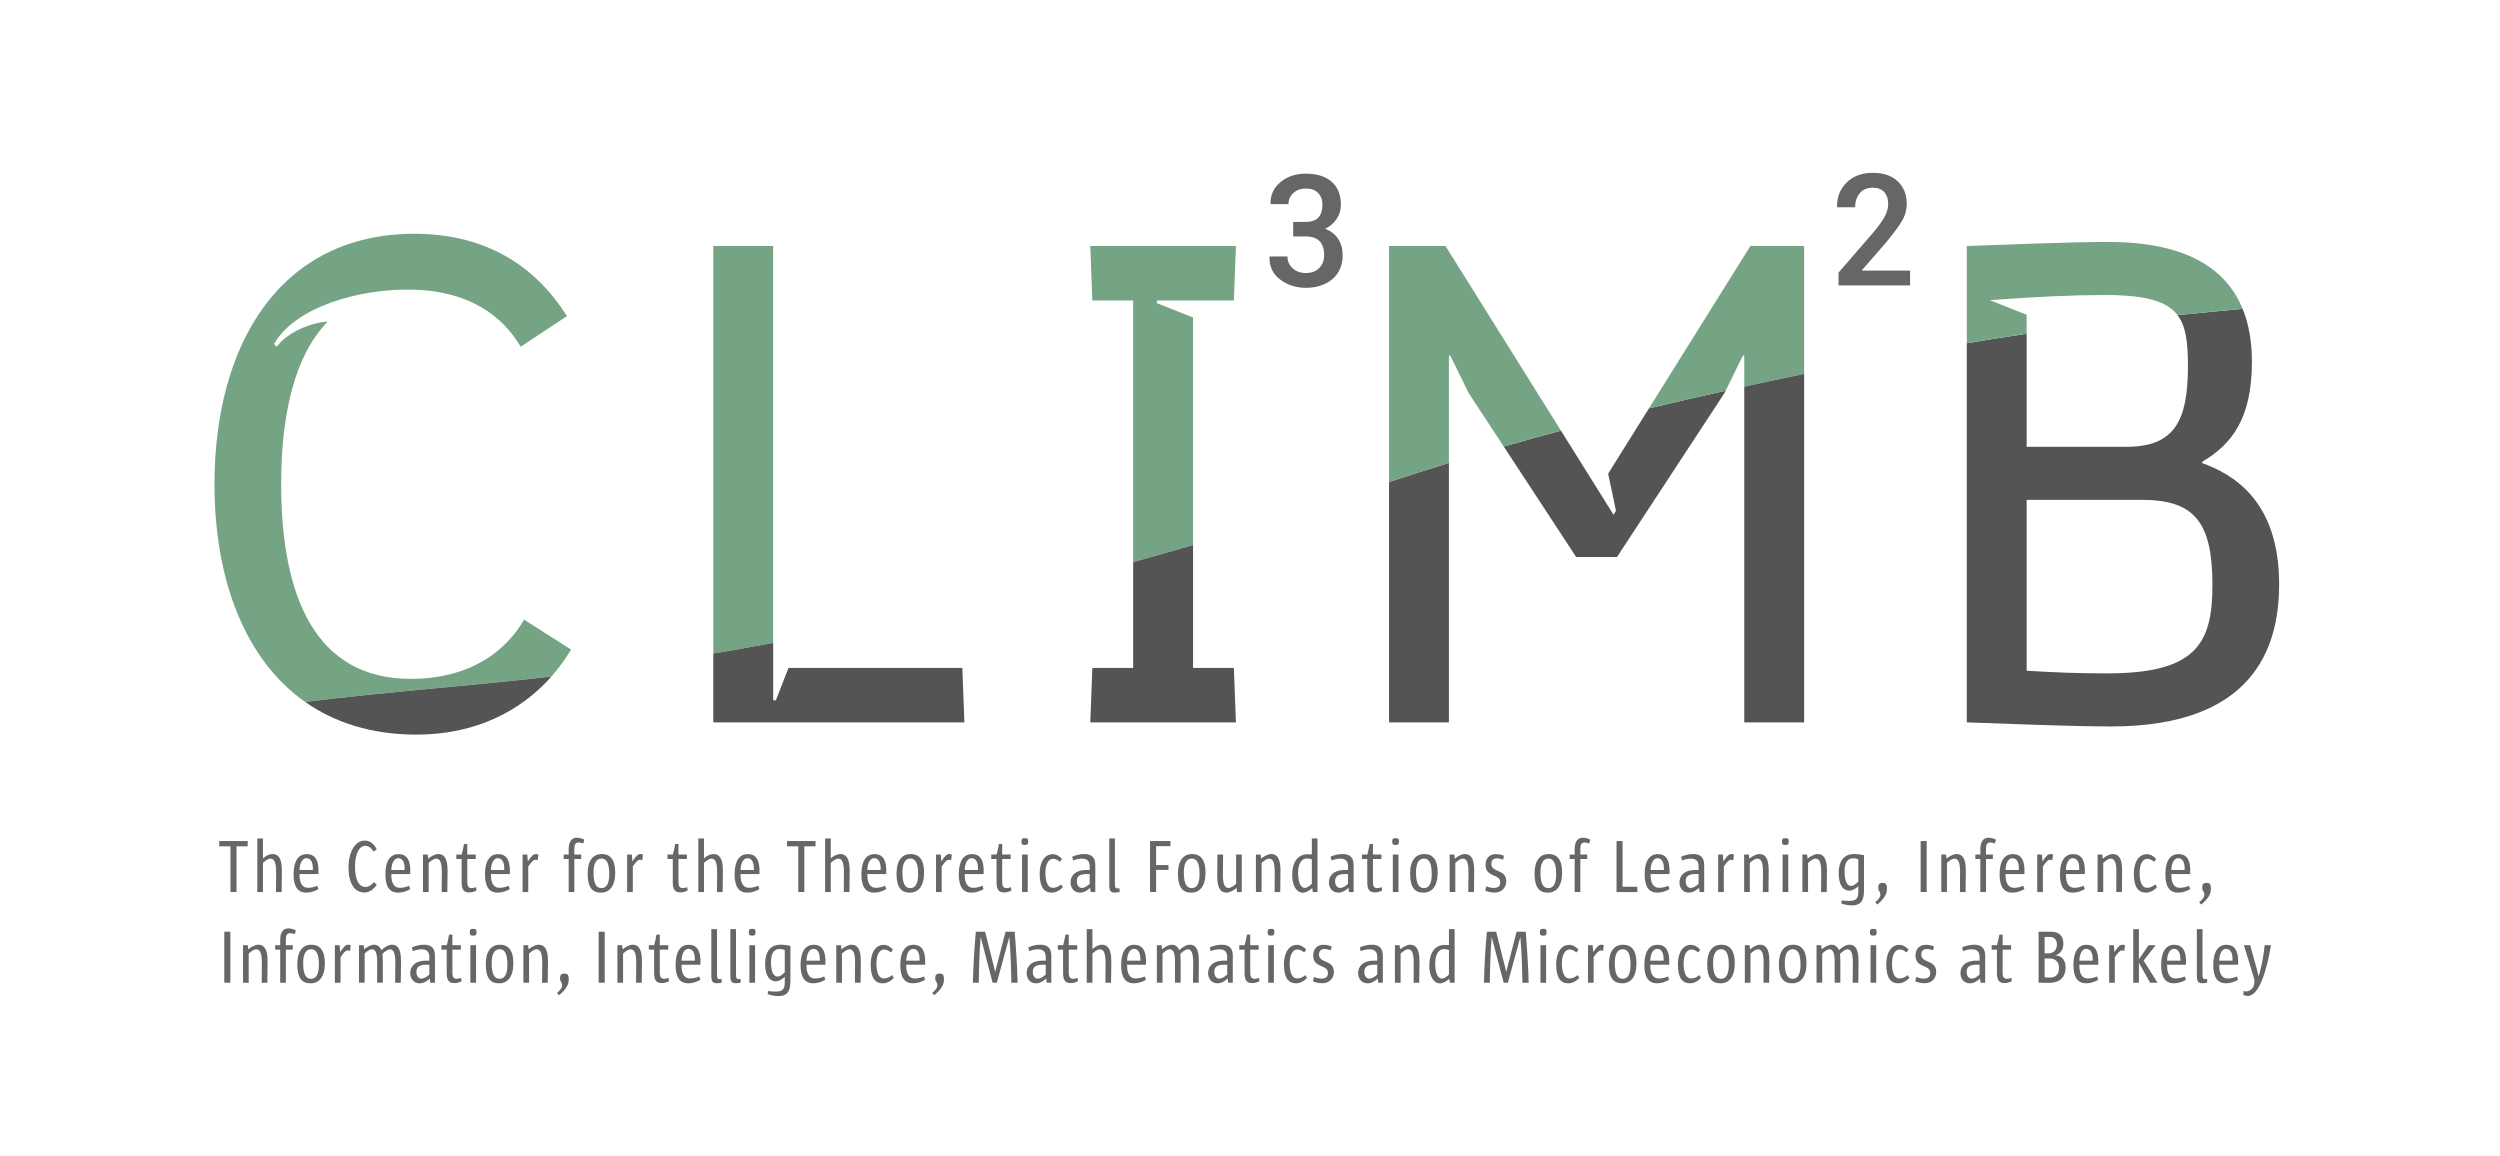 <?xml version="1.0" encoding="utf-8"?>
<!-- Generator: Adobe Illustrator 23.0.4, SVG Export Plug-In . SVG Version: 6.00 Build 0)  -->
<svg version="1.1" id="Layer_1" xmlns="http://www.w3.org/2000/svg" xmlns:xlink="http://www.w3.org/1999/xlink" x="0px" y="0px"
	 viewBox="0 0 1278.843 591.313" enable-background="new 0 0 1278.843 591.313" xml:space="preserve">
<g>
	<path fill="#666666" d="M667.833,113.51c3.066,0,5.275-0.766,6.627-2.301c1.351-1.532,2.027-3.677,2.027-6.432
		c0-2.469-0.727-4.476-2.184-6.022c-1.455-1.545-3.56-2.32-6.315-2.32c-2.547,0-4.664,0.76-6.354,2.28
		c-1.689,1.521-2.534,3.424-2.534,5.711h-9.083l-0.078-0.234c-0.156-4.34,1.501-7.985,4.97-10.935
		c3.469-2.948,7.829-4.423,13.078-4.423c5.535,0,9.908,1.357,13.117,4.073s4.814,6.672,4.814,11.869
		c0,2.599-0.709,4.984-2.125,7.153c-1.417,2.17-3.385,3.866-5.905,5.087c2.884,1.144,5.091,2.865,6.626,5.165
		c1.532,2.3,2.299,5.074,2.299,8.322c0,5.223-1.753,9.317-5.261,12.28c-3.509,2.961-8.031,4.443-13.566,4.443
		c-4.989,0-9.369-1.409-13.136-4.228c-3.768-2.82-5.588-6.672-5.457-11.558l0.078-0.234h9.122c0,2.391,0.877,4.398,2.631,6.022
		c1.754,1.625,4.008,2.436,6.763,2.436c2.859,0,5.133-0.85,6.822-2.552s2.534-3.891,2.534-6.569c0-3.222-0.787-5.626-2.359-7.211
		c-1.572-1.586-3.956-2.378-7.153-2.378h-6.315v-7.445h6.317V113.51z"/>
	<path fill="#666666" d="M977.072,145.981H940.47v-6.51l17.735-20.504c2.886-3.403,4.886-6.211,6.004-8.42
		c1.117-2.208,1.676-4.327,1.676-6.353c0-2.418-0.676-4.385-2.027-5.906c-1.352-1.521-3.288-2.28-5.808-2.28
		c-2.938,0-5.186,0.949-6.744,2.845c-1.56,1.897-2.339,4.289-2.339,7.173h-9.162l-0.077-0.234c-0.13-4.859,1.475-8.972,4.814-12.338
		s7.841-5.048,13.508-5.048c5.431,0,9.673,1.455,12.727,4.366c3.053,2.91,4.579,6.731,4.579,11.462c0,3.196-0.85,6.198-2.552,9.003
		c-1.702,2.807-4.503,6.562-8.401,11.265l-11.968,13.722l0.078,0.195h24.557v7.562H977.072z"/>
	<g>
		<path fill="#666666" d="M126.716,430.221v2.705h-5.72v23.384h-3.092v-23.384h-5.759v-2.705H126.716z"/>
		<path fill="#666666" d="M134.524,428.907v10.204c1.546-1.431,3.324-2.242,4.831-2.242c3.015,0,4.832,2.165,4.832,8.426
			c0,2.357-0.116,7.034-0.116,11.016h-2.899c0-3.633,0.078-7.846,0.078-10.204c0-5.062-1.005-6.88-2.899-6.88
			c-1.314,0-2.899,1.276-3.826,2.203v14.881h-2.899v-27.403L134.524,428.907L134.524,428.907z"/>
		<path fill="#666666" d="M153.23,447.111v0.541c0,4.522,1.739,6.494,4.329,6.494c1.778,0,3.517-0.503,4.754-1.044l0.541,1.739
			c-1.778,1.005-3.981,1.778-6.106,1.778c-4.251,0-6.571-2.822-6.571-9.354c0-6.687,2.396-10.358,6.725-10.358
			c4.02,0,6.377,2.667,5.991,10.203L153.23,447.111L153.23,447.111z M160.033,444.135c0-2.938-1.005-5.141-3.324-5.141
			c-2.087,0-3.401,2.628-3.479,6.029h6.802v-0.888H160.033z"/>
		<path fill="#666666" d="M192.73,452.522c-1.469,2.28-3.556,4.02-6.339,4.02c-4.947,0-8.117-4.521-8.117-12.831
			c0-7.77,3.324-13.722,8.349-13.722c2.706,0,4.754,1.739,6.068,4.406l-1.585,1.275c-1.275-2.087-2.628-3.015-4.213-3.015
			c-3.556,0-5.295,4.986-5.295,10.629c0,6.957,2.125,10.436,5.372,10.436c1.739,0,3.247-1.159,4.291-2.512L192.73,452.522z"/>
		<path fill="#666666" d="M200.189,447.111v0.541c0,4.522,1.739,6.494,4.329,6.494c1.778,0,3.517-0.503,4.754-1.044l0.541,1.739
			c-1.778,1.005-3.981,1.778-6.106,1.778c-4.251,0-6.571-2.822-6.571-9.354c0-6.687,2.396-10.358,6.725-10.358
			c4.02,0,6.377,2.667,5.991,10.203L200.189,447.111L200.189,447.111z M206.992,444.135c0-2.938-1.005-5.141-3.324-5.141
			c-2.087,0-3.401,2.628-3.479,6.029h6.802L206.992,444.135L206.992,444.135z"/>
		<path fill="#666666" d="M218.78,437.139l0.271,2.087c1.43-1.197,3.556-2.357,5.063-2.357c2.976,0,4.832,2.01,4.832,8.426
			c0,2.629-0.116,7.189-0.116,11.016h-2.899c0-3.479,0.078-7.575,0.078-10.242c0-5.063-0.966-6.842-2.899-6.842
			c-1.275,0-2.821,1.237-3.826,2.203v14.881h-2.899V437.14L218.78,437.139L218.78,437.139z"/>
		<path fill="#666666" d="M239.033,431.69v5.449h4.329v2.28h-4.329v11.557c0,2.165,0.464,3.324,2.203,3.324
			c0.773,0,1.623-0.193,2.28-0.464l0.232,1.662c-0.889,0.618-2.512,1.005-3.672,1.005c-2.783,0-3.942-1.314-3.942-5.295v-11.789
			h-2.706v-2.28h2.744c0.464-1.7,0.889-3.749,1.198-5.449H239.033z"/>
		<path fill="#666666" d="M251.13,447.111v0.541c0,4.522,1.739,6.494,4.329,6.494c1.778,0,3.517-0.503,4.754-1.044l0.542,1.739
			c-1.778,1.005-3.981,1.778-6.107,1.778c-4.251,0-6.571-2.822-6.571-9.354c0-6.687,2.396-10.358,6.725-10.358
			c4.02,0,6.377,2.667,5.991,10.203L251.13,447.111L251.13,447.111z M257.934,444.135c0-2.938-1.005-5.141-3.324-5.141
			c-2.087,0-3.401,2.628-3.479,6.029h6.802L257.934,444.135L257.934,444.135z"/>
		<path fill="#666666" d="M269.72,437.139l0.31,3.518c1.778-2.744,2.821-3.788,4.097-3.788c0.425,0,0.851,0.116,1.275,0.271
			l-0.348,2.899c-0.464-0.155-0.966-0.232-1.314-0.232c-0.966,0-2.203,1.469-3.517,3.44v13.063h-2.899v-19.171L269.72,437.139
			L269.72,437.139z"/>
		<path fill="#666666" d="M297.316,437.139v2.28h-3.517v16.891H290.9v-16.891h-2.551v-2.28h2.551v-2.744
			c0-3.362,1.16-5.875,4.251-5.875c1.546,0,3.015,0.619,3.749,1.005l-0.58,1.972c-0.58-0.232-1.584-0.541-2.242-0.541
			c-1.624,0-2.28,0.966-2.28,3.053v3.131L297.316,437.139L297.316,437.139z"/>
		<path fill="#666666" d="M314.707,446.261c0,7.111-2.938,10.358-7.344,10.358c-4.136,0-6.764-2.396-6.764-9.663
			c0-7.073,3.015-10.088,7.228-10.088C311.962,436.869,314.707,439.536,314.707,446.261z M303.613,446.145
			c0,5.952,1.391,8.155,4.097,8.155c2.474,0,3.942-2.203,3.942-7.111c0-5.721-1.353-8.001-4.02-8.001
			C305.043,439.188,303.613,441.7,303.613,446.145z"/>
		<path fill="#666666" d="M323.208,437.139l0.31,3.518c1.778-2.744,2.821-3.788,4.097-3.788c0.425,0,0.851,0.116,1.275,0.271
			l-0.348,2.899c-0.464-0.155-0.966-0.232-1.314-0.232c-0.966,0-2.203,1.469-3.518,3.44v13.063h-2.898v-19.171L323.208,437.139
			L323.208,437.139z"/>
		<path fill="#666666" d="M347.056,431.69v5.449h4.329v2.28h-4.329v11.557c0,2.165,0.464,3.324,2.203,3.324
			c0.773,0,1.623-0.193,2.28-0.464l0.232,1.662c-0.889,0.618-2.512,1.005-3.672,1.005c-2.783,0-3.942-1.314-3.942-5.295v-11.789
			h-2.706v-2.28h2.744c0.464-1.7,0.889-3.749,1.198-5.449H347.056z"/>
		<path fill="#666666" d="M360.119,428.907v10.204c1.546-1.431,3.324-2.242,4.831-2.242c3.015,0,4.832,2.165,4.832,8.426
			c0,2.357-0.116,7.034-0.116,11.016h-2.899c0-3.633,0.078-7.846,0.078-10.204c0-5.062-1.005-6.88-2.899-6.88
			c-1.314,0-2.899,1.276-3.826,2.203v14.881h-2.899v-27.403L360.119,428.907L360.119,428.907z"/>
		<path fill="#666666" d="M378.825,447.111v0.541c0,4.522,1.739,6.494,4.329,6.494c1.778,0,3.517-0.503,4.754-1.044l0.541,1.739
			c-1.778,1.005-3.981,1.778-6.106,1.778c-4.251,0-6.571-2.822-6.571-9.354c0-6.687,2.396-10.358,6.725-10.358
			c4.02,0,6.377,2.667,5.991,10.203L378.825,447.111L378.825,447.111z M385.627,444.135c0-2.938-1.005-5.141-3.324-5.141
			c-2.087,0-3.401,2.628-3.479,6.029h6.802L385.627,444.135L385.627,444.135z"/>
		<path fill="#666666" d="M417.166,430.221v2.705h-5.72v23.384h-3.092v-23.384h-5.759v-2.705H417.166z"/>
		<path fill="#666666" d="M424.973,428.907v10.204c1.546-1.431,3.324-2.242,4.831-2.242c3.015,0,4.832,2.165,4.832,8.426
			c0,2.357-0.116,7.034-0.116,11.016h-2.899c0-3.633,0.078-7.846,0.078-10.204c0-5.062-1.005-6.88-2.899-6.88
			c-1.314,0-2.899,1.276-3.826,2.203v14.881h-2.899v-27.403L424.973,428.907L424.973,428.907z"/>
		<path fill="#666666" d="M443.681,447.111v0.541c0,4.522,1.739,6.494,4.329,6.494c1.778,0,3.517-0.503,4.754-1.044l0.542,1.739
			c-1.778,1.005-3.981,1.778-6.107,1.778c-4.251,0-6.571-2.822-6.571-9.354c0-6.687,2.396-10.358,6.725-10.358
			c4.02,0,6.377,2.667,5.991,10.203L443.681,447.111L443.681,447.111z M450.483,444.135c0-2.938-1.005-5.141-3.324-5.141
			c-2.087,0-3.401,2.628-3.479,6.029h6.802L450.483,444.135L450.483,444.135z"/>
		<path fill="#666666" d="M472.707,446.261c0,7.111-2.938,10.358-7.344,10.358c-4.136,0-6.764-2.396-6.764-9.663
			c0-7.073,3.015-10.088,7.228-10.088C469.962,436.869,472.707,439.536,472.707,446.261z M461.613,446.145
			c0,5.952,1.391,8.155,4.097,8.155c2.474,0,3.942-2.203,3.942-7.111c0-5.721-1.353-8.001-4.02-8.001
			C463.043,439.188,461.613,441.7,461.613,446.145z"/>
		<path fill="#666666" d="M481.208,437.139l0.31,3.518c1.778-2.744,2.821-3.788,4.097-3.788c0.425,0,0.851,0.116,1.275,0.271
			l-0.348,2.899c-0.464-0.155-0.966-0.232-1.314-0.232c-0.966,0-2.203,1.469-3.517,3.44v13.063h-2.899v-19.171L481.208,437.139
			L481.208,437.139z"/>
		<path fill="#666666" d="M493.493,447.111v0.541c0,4.522,1.739,6.494,4.329,6.494c1.778,0,3.517-0.503,4.754-1.044l0.541,1.739
			c-1.778,1.005-3.981,1.778-6.106,1.778c-4.251,0-6.571-2.822-6.571-9.354c0-6.687,2.396-10.358,6.725-10.358
			c4.02,0,6.377,2.667,5.991,10.203L493.493,447.111L493.493,447.111z M500.296,444.135c0-2.938-1.005-5.141-3.324-5.141
			c-2.087,0-3.401,2.628-3.479,6.029h6.802L500.296,444.135L500.296,444.135z"/>
		<path fill="#666666" d="M512.664,431.69v5.449h4.329v2.28h-4.329v11.557c0,2.165,0.464,3.324,2.203,3.324
			c0.773,0,1.623-0.193,2.28-0.464l0.232,1.662c-0.889,0.618-2.512,1.005-3.672,1.005c-2.783,0-3.942-1.314-3.942-5.295v-11.789
			h-2.706v-2.28h2.744c0.464-1.7,0.889-3.749,1.198-5.449H512.664z"/>
		<path fill="#666666" d="M524.259,432.231c-1.353,0-1.739-0.348-1.739-1.739s0.386-1.739,1.739-1.739c1.391,0,1.7,0.309,1.7,1.739
			C525.958,431.883,525.573,432.231,524.259,432.231z M525.728,456.31h-2.899v-18.359v-0.812h2.899L525.728,456.31L525.728,456.31z"
			/>
		<path fill="#666666" d="M542.192,440.85c-1.005-0.89-2.28-1.546-3.479-1.546c-2.396,0-3.942,2.938-3.942,6.995
			c0,4.87,1.237,7.847,3.827,7.847c1.7,0,2.937-0.696,4.213-1.739l0.85,1.43c-1.198,1.392-3.324,2.783-5.643,2.783
			c-4.02,0-6.184-3.015-6.184-9.624c0-6.223,2.667-10.05,6.648-10.05c1.816,0,3.556,1.044,4.754,2.436L542.192,440.85z"/>
		<path fill="#666666" d="M548.492,438.26c1.508-0.734,3.904-1.392,6.107-1.392c4.406,0,5.682,2.357,5.682,5.721v13.721h-2.357
			l-0.271-2.164c-1.7,1.584-3.324,2.474-5.179,2.474c-3.247,0-4.832-2.59-4.832-5.296c0-2.976,1.971-6.3,8.271-6.3h1.508v-1.894
			c0-3.015-1.701-3.904-3.981-3.904c-1.507,0-3.13,0.387-4.483,0.928L548.492,438.26z M555.797,447.111
			c-4.058,0-4.986,1.585-4.986,3.672c0,1.933,0.966,3.44,2.628,3.44c1.16,0,2.59-0.812,3.981-2.087v-5.025H555.797z"/>
		<path fill="#666666" d="M570.328,428.907v22.997c0,2.126,0.232,2.551,1.276,2.551h1.082l0.039,1.816
			c-0.734,0.193-1.623,0.31-2.396,0.31c-2.048,0-2.898-0.657-2.898-3.903v-23.771H570.328z"/>
		<path fill="#666666" d="M598.736,430.221v2.628h-7.344v9.663h6.339v2.474h-6.339v11.324H588.3v-26.089H598.736z"/>
		<path fill="#666666" d="M616.669,446.261c0,7.111-2.938,10.358-7.344,10.358c-4.136,0-6.764-2.396-6.764-9.663
			c0-7.073,3.015-10.088,7.228-10.088C613.924,436.869,616.669,439.536,616.669,446.261z M605.576,446.145
			c0,5.952,1.391,8.155,4.097,8.155c2.474,0,3.942-2.203,3.942-7.111c0-5.721-1.353-8.001-4.02-8.001
			C607.005,439.188,605.576,441.7,605.576,446.145z"/>
		<path fill="#666666" d="M632.823,456.31l-0.271-2.087c-1.43,1.236-3.556,2.396-5.102,2.396c-2.938,0-4.793-2.049-4.793-8.465
			c0-2.551,0.116-7.228,0.116-11.016h2.898c0,3.44-0.116,7.614-0.116,10.242c0,5.103,1.005,6.842,2.899,6.842
			c1.275,0,2.821-1.198,3.865-2.165v-14.919h2.899v19.171L632.823,456.31L632.823,456.31z"/>
		<path fill="#666666" d="M644.844,437.139l0.271,2.087c1.43-1.197,3.556-2.357,5.063-2.357c2.976,0,4.831,2.01,4.831,8.426
			c0,2.629-0.116,7.189-0.116,11.016h-2.898c0-3.479,0.077-7.575,0.077-10.242c0-5.063-0.966-6.842-2.899-6.842
			c-1.275,0-2.82,1.237-3.826,2.203v14.881h-2.898V437.14L644.844,437.139L644.844,437.139z"/>
		<path fill="#666666" d="M673.948,428.907v27.403h-2.396l-0.309-2.01c-1.469,1.353-3.363,2.357-4.793,2.357
			c-3.17,0-5.449-3.517-5.449-9.083c0-6.3,2.705-10.59,7.885-10.59c0.811,0,1.545,0.039,2.164,0.077v-8.155h2.898V428.907z
			 M668.576,439.111c-2.821,0-4.562,2.744-4.562,7.459c0,4.87,1.393,7.653,3.518,7.653c0.812,0,2.475-0.967,3.518-2.126v-12.522
			C670.392,439.342,669.387,439.111,668.576,439.111z"/>
		<path fill="#666666" d="M680.633,438.26c1.508-0.734,3.904-1.392,6.107-1.392c4.406,0,5.682,2.357,5.682,5.721v13.721h-2.357
			l-0.271-2.164c-1.699,1.584-3.323,2.474-5.178,2.474c-3.248,0-4.832-2.59-4.832-5.296c0-2.976,1.971-6.3,8.271-6.3h1.508v-1.894
			c0-3.015-1.701-3.904-3.982-3.904c-1.507,0-3.13,0.387-4.482,0.928L680.633,438.26z M687.939,447.111
			c-4.058,0-4.985,1.585-4.985,3.672c0,1.933,0.966,3.44,2.627,3.44c1.16,0,2.59-0.812,3.982-2.087v-5.025H687.939z"/>
		<path fill="#666666" d="M702.312,431.69v5.449h4.328v2.28h-4.328v11.557c0,2.165,0.463,3.324,2.203,3.324
			c0.772,0,1.623-0.193,2.279-0.464l0.232,1.662c-0.889,0.618-2.512,1.005-3.672,1.005c-2.783,0-3.942-1.314-3.942-5.295v-11.789
			h-2.706v-2.28h2.744c0.465-1.7,0.89-3.749,1.199-5.449H702.312z"/>
		<path fill="#666666" d="M713.906,432.231c-1.353,0-1.738-0.348-1.738-1.739s0.386-1.739,1.738-1.739
			c1.392,0,1.701,0.309,1.701,1.739C715.608,431.883,715.22,432.231,713.906,432.231z M715.375,456.31h-2.898v-18.359v-0.812h2.898
			V456.31z"/>
		<path fill="#666666" d="M735.435,446.261c0,7.111-2.938,10.358-7.344,10.358c-4.136,0-6.764-2.396-6.764-9.663
			c0-7.073,3.015-10.088,7.228-10.088C732.691,436.869,735.435,439.536,735.435,446.261z M724.342,446.145
			c0,5.952,1.391,8.155,4.097,8.155c2.474,0,3.942-2.203,3.942-7.111c0-5.721-1.353-8.001-4.02-8.001
			C725.771,439.188,724.342,441.7,724.342,446.145z"/>
		<path fill="#666666" d="M743.938,437.139l0.271,2.087c1.43-1.197,3.556-2.357,5.063-2.357c2.976,0,4.831,2.01,4.831,8.426
			c0,2.629-0.116,7.189-0.116,11.016h-2.898c0-3.479,0.077-7.575,0.077-10.242c0-5.063-0.966-6.842-2.899-6.842
			c-1.275,0-2.82,1.237-3.826,2.203v14.881h-2.898V437.14L743.938,437.139L743.938,437.139z"/>
		<path fill="#666666" d="M768.906,439.729c-0.928-0.348-2.319-0.657-3.093-0.657c-2.164,0-2.937,1.198-2.937,2.86
			c0,4.6,7.614,2.435,7.614,8.89c0,3.092-2.164,5.759-5.914,5.759c-1.932,0-3.479-0.425-4.793-0.966l0.503-2.242
			c1.082,0.464,2.667,0.851,3.672,0.851c2.551,0,3.479-1.005,3.479-2.899c0-4.521-7.537-2.28-7.537-8.967
			c0-3.323,2.126-5.449,5.179-5.449c1.662,0,3.055,0.348,4.252,0.85L768.906,439.729z"/>
		<path fill="#666666" d="M799.091,446.261c0,7.111-2.938,10.358-7.344,10.358c-4.136,0-6.764-2.396-6.764-9.663
			c0-7.073,3.015-10.088,7.228-10.088C796.347,436.869,799.091,439.536,799.091,446.261z M787.999,446.145
			c0,5.952,1.391,8.155,4.097,8.155c2.474,0,3.942-2.203,3.942-7.111c0-5.721-1.353-8.001-4.02-8.001
			C789.427,439.188,787.999,441.7,787.999,446.145z"/>
		<path fill="#666666" d="M811.922,437.139v2.28h-3.517v16.891h-2.899v-16.891h-2.551v-2.28h2.551v-2.744
			c0-3.362,1.16-5.875,4.252-5.875c1.546,0,3.015,0.619,3.749,1.005l-0.579,1.972c-0.58-0.232-1.585-0.541-2.242-0.541
			c-1.623,0-2.28,0.966-2.28,3.053v3.131L811.922,437.139L811.922,437.139z"/>
		<path fill="#666666" d="M830.01,430.221v23.384h7.537v2.705h-10.629v-26.089H830.01z"/>
		<path fill="#666666" d="M844.349,447.111v0.541c0,4.522,1.738,6.494,4.328,6.494c1.777,0,3.518-0.503,4.754-1.044l0.541,1.739
			c-1.777,1.005-3.98,1.778-6.106,1.778c-4.251,0-6.571-2.822-6.571-9.354c0-6.687,2.396-10.358,6.726-10.358
			c4.021,0,6.378,2.667,5.991,10.203L844.349,447.111L844.349,447.111z M851.151,444.135c0-2.938-1.005-5.141-3.323-5.141
			c-2.088,0-3.402,2.628-3.479,6.029h6.802V444.135z"/>
		<path fill="#666666" d="M859.963,438.26c1.508-0.734,3.904-1.392,6.107-1.392c4.406,0,5.682,2.357,5.682,5.721v13.721h-2.357
			l-0.271-2.164c-1.7,1.584-3.324,2.474-5.179,2.474c-3.247,0-4.831-2.59-4.831-5.296c0-2.976,1.971-6.3,8.271-6.3h1.508v-1.894
			c0-3.015-1.7-3.904-3.981-3.904c-1.508,0-3.131,0.387-4.483,0.928L859.963,438.26z M867.267,447.111
			c-4.058,0-4.985,1.585-4.985,3.672c0,1.933,0.966,3.44,2.628,3.44c1.16,0,2.59-0.812,3.981-2.087v-5.025H867.267z"/>
		<path fill="#666666" d="M881.297,437.139l0.31,3.518c1.777-2.744,2.821-3.788,4.097-3.788c0.425,0,0.851,0.116,1.275,0.271
			l-0.348,2.899c-0.464-0.155-0.966-0.232-1.313-0.232c-0.967,0-2.203,1.469-3.518,3.44v13.063h-2.898v-19.171L881.297,437.139
			L881.297,437.139z"/>
		<path fill="#666666" d="M894.594,437.139l0.271,2.087c1.43-1.197,3.556-2.357,5.063-2.357c2.976,0,4.831,2.01,4.831,8.426
			c0,2.629-0.116,7.189-0.116,11.016h-2.898c0-3.479,0.077-7.575,0.077-10.242c0-5.063-0.966-6.842-2.899-6.842
			c-1.275,0-2.82,1.237-3.826,2.203v14.881h-2.898V437.14L894.594,437.139L894.594,437.139z"/>
		<path fill="#666666" d="M913.301,432.231c-1.354,0-1.74-0.348-1.74-1.739s0.387-1.739,1.74-1.739c1.391,0,1.699,0.309,1.699,1.739
			C915,431.883,914.615,432.231,913.301,432.231z M914.769,456.31h-2.898v-18.359v-0.812h2.898V456.31z"/>
		<path fill="#666666" d="M924.392,437.139l0.271,2.087c1.43-1.197,3.556-2.357,5.063-2.357c2.976,0,4.831,2.01,4.831,8.426
			c0,2.629-0.116,7.189-0.116,11.016h-2.898c0-3.479,0.077-7.575,0.077-10.242c0-5.063-0.966-6.842-2.899-6.842
			c-1.275,0-2.82,1.237-3.826,2.203v14.881h-2.898V437.14L924.392,437.139L924.392,437.139z"/>
		<path fill="#666666" d="M950.598,453.333c-1.354,1.276-3.17,2.281-4.6,2.281c-3.17,0-5.45-2.938-5.45-8.929
			c0-6.029,2.59-9.817,7.847-9.817c1.894,0,3.748,0.31,5.102,0.58v18.204c0,5.721-2.203,7.498-6.146,7.498
			c-1.778,0-3.903-0.386-5.488-1.005l0.192-1.546c6.648,0.773,8.543,0,8.543-4.367L950.598,453.333L950.598,453.333z
			 M950.598,439.575c-0.734-0.31-1.74-0.541-2.513-0.541c-2.783,0-4.522,1.854-4.522,6.647c0,5.295,1.354,7.498,3.439,7.498
			c1.121,0,2.513-1.082,3.596-2.203V439.575z"/>
		<path fill="#666666" d="M959.254,461.489c1.701-1.236,2.822-2.937,2.59-4.02c-0.077-2.048-1.043-1.12-1.043-3.556
			c0-1.43,0.463-2.28,2.241-2.28s2.203,0.851,2.203,3.015c0,2.436-1.082,4.87-4.985,8.078L959.254,461.489z"/>
		<path fill="#666666" d="M985.574,430.221v26.089h-3.092v-26.089H985.574z"/>
		<path fill="#666666" d="M995.43,437.139l0.271,2.087c1.43-1.197,3.556-2.357,5.062-2.357c2.977,0,4.832,2.01,4.832,8.426
			c0,2.629-0.116,7.189-0.116,11.016h-2.899c0-3.479,0.078-7.575,0.078-10.242c0-5.063-0.967-6.842-2.898-6.842
			c-1.275,0-2.822,1.237-3.827,2.203v14.881h-2.898V437.14L995.43,437.139L995.43,437.139z"/>
		<path fill="#666666" d="M1019.432,437.139v2.28h-3.517v16.891h-2.899v-16.891h-2.551v-2.28h2.551v-2.744
			c0-3.362,1.16-5.875,4.252-5.875c1.546,0,3.015,0.619,3.749,1.005l-0.579,1.972c-0.58-0.232-1.585-0.541-2.242-0.541
			c-1.623,0-2.28,0.966-2.28,3.053v3.131L1019.432,437.139L1019.432,437.139z"/>
		<path fill="#666666" d="M1025.922,447.111v0.541c0,4.522,1.74,6.494,4.329,6.494c1.778,0,3.517-0.503,4.754-1.044l0.541,1.739
			c-1.778,1.005-3.981,1.778-6.106,1.778c-4.252,0-6.57-2.822-6.57-9.354c0-6.687,2.396-10.358,6.725-10.358
			c4.02,0,6.377,2.667,5.991,10.203L1025.922,447.111L1025.922,447.111z M1032.724,444.135c0-2.938-1.005-5.141-3.324-5.141
			c-2.087,0-3.4,2.628-3.479,6.029h6.803V444.135z"/>
		<path fill="#666666" d="M1044.511,437.139l0.311,3.518c1.777-2.744,2.82-3.788,4.096-3.788c0.426,0,0.852,0.116,1.275,0.271
			l-0.348,2.899c-0.463-0.155-0.966-0.232-1.313-0.232c-0.966,0-2.203,1.469-3.518,3.44v13.063h-2.898v-19.171L1044.511,437.139
			L1044.511,437.139z"/>
		<path fill="#666666" d="M1056.797,447.111v0.541c0,4.522,1.739,6.494,4.328,6.494c1.778,0,3.518-0.503,4.754-1.044l0.542,1.739
			c-1.778,1.005-3.981,1.778-6.106,1.778c-4.252,0-6.571-2.822-6.571-9.354c0-6.687,2.396-10.358,6.726-10.358
			c4.02,0,6.377,2.667,5.99,10.203L1056.797,447.111L1056.797,447.111z M1063.599,444.135c0-2.938-1.006-5.141-3.324-5.141
			c-2.088,0-3.401,2.628-3.479,6.029h6.803V444.135z"/>
		<path fill="#666666" d="M1075.386,437.139l0.271,2.087c1.43-1.197,3.556-2.357,5.062-2.357c2.977,0,4.832,2.01,4.832,8.426
			c0,2.629-0.116,7.189-0.116,11.016h-2.899c0-3.479,0.078-7.575,0.078-10.242c0-5.063-0.967-6.842-2.898-6.842
			c-1.275,0-2.822,1.237-3.827,2.203v14.881h-2.898V437.14L1075.386,437.139L1075.386,437.139z"/>
		<path fill="#666666" d="M1101.901,440.85c-1.005-0.89-2.28-1.546-3.479-1.546c-2.396,0-3.942,2.938-3.942,6.995
			c0,4.87,1.236,7.847,3.826,7.847c1.701,0,2.938-0.696,4.213-1.739l0.851,1.43c-1.198,1.392-3.323,2.783-5.644,2.783
			c-4.02,0-6.184-3.015-6.184-9.624c0-6.223,2.667-10.05,6.648-10.05c1.816,0,3.556,1.044,4.754,2.436L1101.901,440.85z"/>
		<path fill="#666666" d="M1110.713,447.111v0.541c0,4.522,1.74,6.494,4.329,6.494c1.778,0,3.517-0.503,4.754-1.044l0.541,1.739
			c-1.778,1.005-3.981,1.778-6.106,1.778c-4.252,0-6.57-2.822-6.57-9.354c0-6.687,2.396-10.358,6.725-10.358
			c4.02,0,6.377,2.667,5.991,10.203L1110.713,447.111L1110.713,447.111z M1117.516,444.135c0-2.938-1.005-5.141-3.324-5.141
			c-2.087,0-3.4,2.628-3.479,6.029h6.803V444.135z"/>
		<path fill="#666666" d="M1124.975,461.489c1.7-1.236,2.821-2.937,2.589-4.02c-0.076-2.048-1.043-1.12-1.043-3.556
			c0-1.43,0.464-2.28,2.242-2.28c1.777,0,2.203,0.851,2.203,3.015c0,2.436-1.082,4.87-4.986,8.078L1124.975,461.489z"/>
		<path fill="#666666" d="M117.827,476.602v26.089h-3.092v-26.089H117.827z"/>
		<path fill="#666666" d="M126.716,483.52l0.271,2.087c1.43-1.197,3.556-2.357,5.063-2.357c2.976,0,4.832,2.01,4.832,8.426
			c0,2.629-0.116,7.189-0.116,11.016h-2.899c0-3.479,0.078-7.575,0.078-10.242c0-5.063-0.966-6.842-2.899-6.842
			c-1.275,0-2.821,1.237-3.827,2.203v14.881h-2.898v-19.171L126.716,483.52L126.716,483.52z"/>
		<path fill="#666666" d="M149.752,483.52v2.28h-3.517v16.891h-2.899V485.8h-2.551v-2.28h2.551v-2.744
			c0-3.362,1.16-5.875,4.251-5.875c1.546,0,3.015,0.619,3.749,1.005l-0.58,1.972c-0.58-0.232-1.584-0.541-2.242-0.541
			c-1.624,0-2.28,0.966-2.28,3.053v3.131L149.752,483.52L149.752,483.52z"/>
		<path fill="#666666" d="M166.175,492.642c0,7.111-2.938,10.358-7.344,10.358c-4.136,0-6.764-2.396-6.764-9.663
			c0-7.073,3.015-10.088,7.228-10.088C163.431,483.25,166.175,485.917,166.175,492.642z M155.082,492.526
			c0,5.952,1.391,8.155,4.097,8.155c2.474,0,3.942-2.203,3.942-7.111c0-5.721-1.353-8.001-4.02-8.001
			C156.512,485.569,155.082,488.081,155.082,492.526z"/>
		<path fill="#666666" d="M173.711,483.52l0.31,3.518c1.778-2.744,2.821-3.788,4.097-3.788c0.425,0,0.851,0.116,1.275,0.271
			l-0.348,2.899c-0.464-0.155-0.966-0.232-1.314-0.232c-0.966,0-2.203,1.469-3.518,3.44v13.063h-2.898V483.52L173.711,483.52
			L173.711,483.52z"/>
		<path fill="#666666" d="M186.04,483.52l0.271,2.049c1.43-1.198,3.479-2.319,4.986-2.319c1.816,0,3.092,1.082,3.788,2.783
			c1.778-1.546,3.556-2.783,5.411-2.783c2.744,0,4.638,1.778,4.638,8.503c0,2.552-0.116,7.112-0.116,10.938h-2.899
			c0-3.479,0.116-7.575,0.116-10.204c0-5.411-1.16-6.88-2.744-6.88c-1.275,0-2.822,1.392-3.865,2.358
			c0.116,1.159,0.193,2.589,0.193,3.98v10.745h-2.899v-10.86c0-4.755-1.082-6.224-2.628-6.224c-1.353,0-2.783,1.237-3.75,2.203
			v14.881h-2.898v-19.171h2.396V483.52z"/>
		<path fill="#666666" d="M210.699,484.641c1.508-0.734,3.904-1.392,6.107-1.392c4.406,0,5.682,2.357,5.682,5.721v13.721h-2.357
			l-0.271-2.164c-1.7,1.584-3.324,2.474-5.179,2.474c-3.247,0-4.832-2.59-4.832-5.296c0-2.976,1.971-6.3,8.271-6.3h1.508v-1.894
			c0-3.015-1.701-3.904-3.981-3.904c-1.507,0-3.13,0.387-4.483,0.928L210.699,484.641z M218.004,493.492
			c-4.058,0-4.986,1.585-4.986,3.672c0,1.933,0.966,3.44,2.628,3.44c1.16,0,2.59-0.812,3.981-2.087v-5.025H218.004z"/>
		<path fill="#666666" d="M231.411,478.071v5.449h4.329v2.28h-4.329v11.557c0,2.165,0.464,3.324,2.203,3.324
			c0.773,0,1.623-0.193,2.28-0.464l0.232,1.662c-0.889,0.618-2.512,1.005-3.672,1.005c-2.783,0-3.942-1.314-3.942-5.295V485.8
			h-2.706v-2.28h2.744c0.464-1.7,0.889-3.749,1.198-5.449H231.411z"/>
		<path fill="#666666" d="M242.04,478.612c-1.353,0-1.739-0.348-1.739-1.739s0.386-1.739,1.739-1.739c1.391,0,1.7,0.309,1.7,1.739
			C243.741,478.264,243.353,478.612,242.04,478.612z M243.509,502.691h-2.899v-18.359v-0.812h2.899V502.691z"/>
		<path fill="#666666" d="M262.601,492.642c0,7.111-2.938,10.358-7.344,10.358c-4.136,0-6.764-2.396-6.764-9.663
			c0-7.073,3.015-10.088,7.228-10.088C259.858,483.25,262.601,485.917,262.601,492.642z M251.509,492.526
			c0,5.952,1.391,8.155,4.097,8.155c2.474,0,3.942-2.203,3.942-7.111c0-5.721-1.353-8.001-4.02-8.001
			C252.939,485.569,251.509,488.081,251.509,492.526z"/>
		<path fill="#666666" d="M270.137,483.52l0.271,2.087c1.43-1.197,3.556-2.357,5.063-2.357c2.976,0,4.832,2.01,4.832,8.426
			c0,2.629-0.116,7.189-0.116,11.016h-2.899c0-3.479,0.078-7.575,0.078-10.242c0-5.063-0.966-6.842-2.899-6.842
			c-1.275,0-2.821,1.237-3.826,2.203v14.881h-2.899v-19.171L270.137,483.52L270.137,483.52z"/>
		<path fill="#666666" d="M284.94,507.87c1.701-1.236,2.821-2.937,2.589-4.02c-0.077-2.048-1.043-1.12-1.043-3.556
			c0-1.43,0.464-2.28,2.242-2.28s2.203,0.851,2.203,3.015c0,2.436-1.082,4.87-4.986,8.078L284.94,507.87z"/>
		<path fill="#666666" d="M309.328,476.602v26.089h-3.092v-26.089H309.328z"/>
		<path fill="#666666" d="M318.218,483.52l0.271,2.087c1.43-1.197,3.556-2.357,5.063-2.357c2.976,0,4.832,2.01,4.832,8.426
			c0,2.629-0.116,7.189-0.116,11.016h-2.899c0-3.479,0.078-7.575,0.078-10.242c0-5.063-0.966-6.842-2.899-6.842
			c-1.275,0-2.821,1.237-3.827,2.203v14.881h-2.898v-19.171L318.218,483.52L318.218,483.52z"/>
		<path fill="#666666" d="M337.504,478.071v5.449h4.329v2.28h-4.329v11.557c0,2.165,0.464,3.324,2.203,3.324
			c0.773,0,1.623-0.193,2.28-0.464l0.232,1.662c-0.889,0.618-2.512,1.005-3.672,1.005c-2.783,0-3.942-1.314-3.942-5.295V485.8H331.9
			v-2.28h2.744c0.464-1.7,0.889-3.749,1.198-5.449H337.504z"/>
		<path fill="#666666" d="M348.637,493.492v0.541c0,4.522,1.739,6.494,4.329,6.494c1.778,0,3.517-0.503,4.754-1.044l0.541,1.739
			c-1.778,1.005-3.981,1.778-6.106,1.778c-4.251,0-6.571-2.822-6.571-9.354c0-6.687,2.396-10.358,6.725-10.358
			c4.02,0,6.377,2.667,5.991,10.203L348.637,493.492L348.637,493.492z M355.439,490.516c0-2.938-1.005-5.141-3.324-5.141
			c-2.087,0-3.401,2.628-3.479,6.029h6.802L355.439,490.516L355.439,490.516z"/>
		<path fill="#666666" d="M366.762,475.288v22.997c0,2.126,0.231,2.551,1.275,2.551h1.082l0.039,1.816
			c-0.734,0.193-1.623,0.31-2.396,0.31c-2.049,0-2.899-0.657-2.899-3.903v-23.771H366.762z"/>
		<path fill="#666666" d="M376.501,475.288v22.997c0,2.126,0.232,2.551,1.276,2.551h1.082l0.039,1.816
			c-0.734,0.193-1.623,0.31-2.396,0.31c-2.048,0-2.898-0.657-2.898-3.903v-23.771H376.501z"/>
		<path fill="#666666" d="M384.772,478.612c-1.353,0-1.739-0.348-1.739-1.739s0.386-1.739,1.739-1.739c1.391,0,1.7,0.309,1.7,1.739
			C386.473,478.264,386.086,478.612,384.772,478.612z M386.241,502.691h-2.898v-18.359v-0.812h2.898V502.691z"/>
		<path fill="#666666" d="M401.431,499.714c-1.353,1.276-3.169,2.281-4.6,2.281c-3.169,0-5.45-2.938-5.45-8.929
			c0-6.029,2.59-9.817,7.846-9.817c1.894,0,3.749,0.31,5.102,0.58v18.204c0,5.721-2.203,7.498-6.146,7.498
			c-1.778,0-3.904-0.386-5.488-1.005l0.193-1.546c6.648,0.773,8.542,0,8.542-4.367L401.431,499.714L401.431,499.714z
			 M401.431,485.956c-0.734-0.31-1.739-0.541-2.512-0.541c-2.783,0-4.522,1.854-4.522,6.647c0,5.295,1.353,7.498,3.44,7.498
			c1.121,0,2.513-1.082,3.595-2.203L401.431,485.956L401.431,485.956z"/>
		<path fill="#666666" d="M412.561,493.492v0.541c0,4.522,1.739,6.494,4.329,6.494c1.778,0,3.517-0.503,4.754-1.044l0.542,1.739
			c-1.778,1.005-3.981,1.778-6.107,1.778c-4.251,0-6.571-2.822-6.571-9.354c0-6.687,2.396-10.358,6.725-10.358
			c4.02,0,6.377,2.667,5.991,10.203L412.561,493.492L412.561,493.492z M419.363,490.516c0-2.938-1.005-5.141-3.324-5.141
			c-2.087,0-3.401,2.628-3.479,6.029h6.802L419.363,490.516L419.363,490.516z"/>
		<path fill="#666666" d="M430.185,483.52l0.271,2.087c1.43-1.197,3.556-2.357,5.063-2.357c2.976,0,4.832,2.01,4.832,8.426
			c0,2.629-0.116,7.189-0.116,11.016h-2.899c0-3.479,0.078-7.575,0.078-10.242c0-5.063-0.966-6.842-2.899-6.842
			c-1.275,0-2.821,1.237-3.826,2.203v14.881h-2.899v-19.171L430.185,483.52L430.185,483.52z"/>
		<path fill="#666666" d="M455.733,487.231c-1.005-0.89-2.28-1.546-3.479-1.546c-2.396,0-3.942,2.938-3.942,6.995
			c0,4.87,1.237,7.847,3.827,7.847c1.7,0,2.937-0.696,4.213-1.739l0.85,1.43c-1.198,1.392-3.324,2.783-5.643,2.783
			c-4.02,0-6.184-3.015-6.184-9.624c0-6.223,2.667-10.05,6.648-10.05c1.816,0,3.556,1.044,4.754,2.436L455.733,487.231z"/>
		<path fill="#666666" d="M463.579,493.492v0.541c0,4.522,1.739,6.494,4.329,6.494c1.778,0,3.517-0.503,4.754-1.044l0.541,1.739
			c-1.778,1.005-3.981,1.778-6.106,1.778c-4.251,0-6.571-2.822-6.571-9.354c0-6.687,2.396-10.358,6.725-10.358
			c4.02,0,6.377,2.667,5.991,10.203L463.579,493.492L463.579,493.492z M470.382,490.516c0-2.938-1.005-5.141-3.324-5.141
			c-2.087,0-3.401,2.628-3.479,6.029h6.802L470.382,490.516L470.382,490.516z"/>
		<path fill="#666666" d="M476.875,507.87c1.701-1.236,2.821-2.937,2.589-4.02c-0.077-2.048-1.043-1.12-1.043-3.556
			c0-1.43,0.464-2.28,2.242-2.28s2.203,0.851,2.203,3.015c0,2.436-1.082,4.87-4.986,8.078L476.875,507.87z"/>
		<path fill="#666666" d="M520.549,502.691h-3.208c-0.116-8.001-0.425-16.581-1.043-23.268h-0.039l-6.339,23.268h-2.165
			l-6.068-23.229h-0.039c-0.619,6.531-0.851,15.228-0.966,23.229h-3.015c0.193-8.349,0.734-17.663,1.507-26.089h4.754l5.141,20.446
			h0.039l5.256-20.446h4.677C519.739,485.028,520.357,494.342,520.549,502.691z"/>
		<path fill="#666666" d="M526,484.641c1.508-0.734,3.904-1.392,6.107-1.392c4.406,0,5.682,2.357,5.682,5.721v13.721h-2.357
			l-0.271-2.164c-1.7,1.584-3.324,2.474-5.179,2.474c-3.247,0-4.832-2.59-4.832-5.296c0-2.976,1.971-6.3,8.271-6.3h1.508v-1.894
			c0-3.015-1.701-3.904-3.981-3.904c-1.507,0-3.13,0.387-4.483,0.928L526,484.641z M533.305,493.492
			c-4.058,0-4.986,1.585-4.986,3.672c0,1.933,0.966,3.44,2.628,3.44c1.16,0,2.59-0.812,3.981-2.087v-5.025H533.305z"/>
		<path fill="#666666" d="M546.711,478.071v5.449h4.329v2.28h-4.329v11.557c0,2.165,0.464,3.324,2.203,3.324
			c0.773,0,1.623-0.193,2.28-0.464l0.232,1.662c-0.889,0.618-2.512,1.005-3.672,1.005c-2.783,0-3.942-1.314-3.942-5.295V485.8
			h-2.706v-2.28h2.744c0.464-1.7,0.889-3.749,1.198-5.449H546.711z"/>
		<path fill="#666666" d="M558.809,475.288v10.204c1.546-1.431,3.324-2.242,4.831-2.242c3.015,0,4.832,2.165,4.832,8.426
			c0,2.357-0.116,7.034-0.116,11.016h-2.899c0-3.633,0.078-7.846,0.078-10.204c0-5.062-1.005-6.88-2.899-6.88
			c-1.314,0-2.899,1.276-3.826,2.203v14.881h-2.899v-27.403L558.809,475.288L558.809,475.288z"/>
		<path fill="#666666" d="M576.549,493.492v0.541c0,4.522,1.739,6.494,4.329,6.494c1.778,0,3.517-0.503,4.754-1.044l0.541,1.739
			c-1.778,1.005-3.981,1.778-6.106,1.778c-4.251,0-6.571-2.822-6.571-9.354c0-6.687,2.396-10.358,6.725-10.358
			c4.02,0,6.377,2.667,5.991,10.203L576.549,493.492L576.549,493.492z M583.352,490.516c0-2.938-1.005-5.141-3.324-5.141
			c-2.087,0-3.401,2.628-3.479,6.029h6.802L583.352,490.516L583.352,490.516z"/>
		<path fill="#666666" d="M594.172,483.52l0.271,2.049c1.43-1.198,3.479-2.319,4.986-2.319c1.816,0,3.092,1.082,3.788,2.783
			c1.778-1.546,3.556-2.783,5.411-2.783c2.744,0,4.638,1.778,4.638,8.503c0,2.552-0.116,7.112-0.116,10.938h-2.899
			c0-3.479,0.116-7.575,0.116-10.204c0-5.411-1.16-6.88-2.744-6.88c-1.275,0-2.822,1.392-3.865,2.358
			c0.116,1.159,0.193,2.589,0.193,3.98v10.745h-2.899v-10.86c0-4.755-1.082-6.224-2.628-6.224c-1.353,0-2.783,1.237-3.749,2.203
			v14.881h-2.899v-19.171h2.396V483.52z"/>
		<path fill="#666666" d="M618.832,484.641c1.508-0.734,3.904-1.392,6.107-1.392c4.406,0,5.682,2.357,5.682,5.721v13.721h-2.357
			l-0.271-2.164c-1.7,1.584-3.324,2.474-5.179,2.474c-3.247,0-4.832-2.59-4.832-5.296c0-2.976,1.971-6.3,8.271-6.3h1.508v-1.894
			c0-3.015-1.701-3.904-3.981-3.904c-1.507,0-3.13,0.387-4.483,0.928L618.832,484.641z M626.137,493.492
			c-4.058,0-4.986,1.585-4.986,3.672c0,1.933,0.966,3.44,2.628,3.44c1.16,0,2.59-0.812,3.981-2.087v-5.025H626.137z"/>
		<path fill="#666666" d="M639.544,478.071v5.449h4.329v2.28h-4.329v11.557c0,2.165,0.464,3.324,2.203,3.324
			c0.772,0,1.623-0.193,2.28-0.464l0.232,1.662c-0.89,0.618-2.513,1.005-3.672,1.005c-2.783,0-3.942-1.314-3.942-5.295V485.8h-2.706
			v-2.28h2.744c0.464-1.7,0.889-3.749,1.198-5.449H639.544z"/>
		<path fill="#666666" d="M650.172,478.612c-1.353,0-1.739-0.348-1.739-1.739s0.387-1.739,1.739-1.739c1.392,0,1.7,0.309,1.7,1.739
			C651.874,478.264,651.487,478.612,650.172,478.612z M651.642,502.691h-2.899v-18.359v-0.812h2.899V502.691z"/>
		<path fill="#666666" d="M667.14,487.231c-1.005-0.89-2.28-1.546-3.479-1.546c-2.396,0-3.942,2.938-3.942,6.995
			c0,4.87,1.236,7.847,3.826,7.847c1.701,0,2.938-0.696,4.213-1.739l0.851,1.43c-1.198,1.392-3.323,2.783-5.644,2.783
			c-4.02,0-6.184-3.015-6.184-9.624c0-6.223,2.667-10.05,6.648-10.05c1.816,0,3.556,1.044,4.754,2.436L667.14,487.231z"/>
		<path fill="#666666" d="M680.745,486.11c-0.928-0.348-2.319-0.657-3.092-0.657c-2.164,0-2.938,1.198-2.938,2.86
			c0,4.6,7.613,2.435,7.613,8.89c0,3.092-2.164,5.759-5.913,5.759c-1.933,0-3.479-0.425-4.792-0.966l0.502-2.242
			c1.082,0.464,2.667,0.851,3.672,0.851c2.551,0,3.479-1.005,3.479-2.899c0-4.521-7.537-2.28-7.537-8.967
			c0-3.323,2.126-5.449,5.18-5.449c1.662,0,3.053,0.348,4.252,0.85L680.745,486.11z"/>
		<path fill="#666666" d="M695.586,484.641c1.508-0.734,3.903-1.392,6.106-1.392c4.406,0,5.682,2.357,5.682,5.721v13.721h-2.357
			l-0.271-2.164c-1.701,1.584-3.324,2.474-5.18,2.474c-3.246,0-4.831-2.59-4.831-5.296c0-2.976,1.972-6.3,8.271-6.3h1.508v-1.894
			c0-3.015-1.7-3.904-3.98-3.904c-1.508,0-3.131,0.387-4.484,0.928L695.586,484.641z M702.891,493.492
			c-4.059,0-4.986,1.585-4.986,3.672c0,1.933,0.967,3.44,2.629,3.44c1.159,0,2.59-0.812,3.98-2.087v-5.025H702.891z"/>
		<path fill="#666666" d="M715.953,483.52l0.271,2.087c1.43-1.197,3.556-2.357,5.062-2.357c2.977,0,4.832,2.01,4.832,8.426
			c0,2.629-0.116,7.189-0.116,11.016h-2.899c0-3.479,0.078-7.575,0.078-10.242c0-5.063-0.967-6.842-2.898-6.842
			c-1.275,0-2.822,1.237-3.827,2.203v14.881h-2.898v-19.171L715.953,483.52L715.953,483.52z"/>
		<path fill="#666666" d="M744.092,475.288v27.403h-2.396l-0.31-2.01c-1.469,1.353-3.362,2.357-4.793,2.357
			c-3.169,0-5.45-3.517-5.45-9.083c0-6.3,2.706-10.59,7.885-10.59c0.812,0,1.547,0.039,2.165,0.077v-8.155h2.899V475.288z
			 M738.719,485.492c-2.822,0-4.561,2.744-4.561,7.459c0,4.87,1.391,7.653,3.518,7.653c0.811,0,2.473-0.967,3.517-2.126v-12.522
			C740.536,485.723,739.531,485.492,738.719,485.492z"/>
		<path fill="#666666" d="M781.968,502.691h-3.208c-0.115-8.001-0.426-16.581-1.043-23.268h-0.039l-6.339,23.268h-2.165
			l-6.067-23.229h-0.038c-0.619,6.531-0.852,15.228-0.967,23.229h-3.015c0.192-8.349,0.734-17.663,1.507-26.089h4.754l5.141,20.446
			h0.039l5.256-20.446h4.678C781.156,485.028,781.775,494.342,781.968,502.691z"/>
		<path fill="#666666" d="M789.427,478.612c-1.354,0-1.74-0.348-1.74-1.739s0.387-1.739,1.74-1.739c1.391,0,1.699,0.309,1.699,1.739
			C791.126,478.264,790.741,478.612,789.427,478.612z M790.896,502.691h-2.898v-18.359v-0.812h2.898V502.691z"/>
		<path fill="#666666" d="M806.395,487.231c-1.006-0.89-2.281-1.546-3.479-1.546c-2.396,0-3.943,2.938-3.943,6.995
			c0,4.87,1.237,7.847,3.827,7.847c1.7,0,2.937-0.696,4.213-1.739l0.851,1.43c-1.199,1.392-3.324,2.783-5.644,2.783
			c-4.02,0-6.185-3.015-6.185-9.624c0-6.223,2.668-10.05,6.648-10.05c1.816,0,3.556,1.044,4.754,2.436L806.395,487.231z"/>
		<path fill="#666666" d="M814.703,483.52l0.311,3.518c1.777-2.744,2.82-3.788,4.096-3.788c0.426,0,0.852,0.116,1.275,0.271
			l-0.348,2.899c-0.463-0.155-0.966-0.232-1.313-0.232c-0.966,0-2.203,1.469-3.518,3.44v13.063h-2.898V483.52L814.703,483.52
			L814.703,483.52z"/>
		<path fill="#666666" d="M837.12,492.642c0,7.111-2.938,10.358-7.344,10.358c-4.135,0-6.764-2.396-6.764-9.663
			c0-7.073,3.016-10.088,7.229-10.088C834.375,483.25,837.12,485.917,837.12,492.642z M826.027,492.526
			c0,5.952,1.391,8.155,4.096,8.155c2.475,0,3.943-2.203,3.943-7.111c0-5.721-1.354-8.001-4.02-8.001
			C827.458,485.569,826.027,488.081,826.027,492.526z"/>
		<path fill="#666666" d="M844.192,493.492v0.541c0,4.522,1.74,6.494,4.329,6.494c1.778,0,3.517-0.503,4.754-1.044l0.541,1.739
			c-1.778,1.005-3.981,1.778-6.106,1.778c-4.252,0-6.57-2.822-6.57-9.354c0-6.687,2.396-10.358,6.725-10.358
			c4.02,0,6.377,2.667,5.991,10.203L844.192,493.492L844.192,493.492z M850.995,490.516c0-2.938-1.005-5.141-3.324-5.141
			c-2.087,0-3.4,2.628-3.479,6.029h6.803V490.516z"/>
		<path fill="#666666" d="M868.657,487.231c-1.005-0.89-2.28-1.546-3.479-1.546c-2.396,0-3.942,2.938-3.942,6.995
			c0,4.87,1.236,7.847,3.826,7.847c1.701,0,2.938-0.696,4.213-1.739l0.851,1.43c-1.198,1.392-3.323,2.783-5.644,2.783
			c-4.02,0-6.184-3.015-6.184-9.624c0-6.223,2.667-10.05,6.648-10.05c1.816,0,3.556,1.044,4.754,2.436L868.657,487.231z"/>
		<path fill="#666666" d="M887.402,492.642c0,7.111-2.938,10.358-7.344,10.358c-4.136,0-6.764-2.396-6.764-9.663
			c0-7.073,3.015-10.088,7.228-10.088C884.659,483.25,887.402,485.917,887.402,492.642z M876.31,492.526
			c0,5.952,1.392,8.155,4.097,8.155c2.474,0,3.942-2.203,3.942-7.111c0-5.721-1.353-8.001-4.02-8.001
			C877.74,485.569,876.31,488.081,876.31,492.526z"/>
		<path fill="#666666" d="M894.938,483.52l0.271,2.087c1.43-1.197,3.556-2.357,5.062-2.357c2.977,0,4.832,2.01,4.832,8.426
			c0,2.629-0.116,7.189-0.116,11.016h-2.899c0-3.479,0.078-7.575,0.078-10.242c0-5.063-0.967-6.842-2.898-6.842
			c-1.275,0-2.822,1.237-3.827,2.203v14.881h-2.898v-19.171L894.938,483.52L894.938,483.52z"/>
		<path fill="#666666" d="M924.082,492.642c0,7.111-2.938,10.358-7.344,10.358c-4.136,0-6.764-2.396-6.764-9.663
			c0-7.073,3.015-10.088,7.228-10.088C921.337,483.25,924.082,485.917,924.082,492.642z M912.989,492.526
			c0,5.952,1.391,8.155,4.097,8.155c2.474,0,3.942-2.203,3.942-7.111c0-5.721-1.353-8.001-4.02-8.001
			C914.417,485.569,912.989,488.081,912.989,492.526z"/>
		<path fill="#666666" d="M931.618,483.52l0.271,2.049c1.43-1.198,3.479-2.319,4.985-2.319c1.816,0,3.092,1.082,3.788,2.783
			c1.778-1.546,3.556-2.783,5.411-2.783c2.744,0,4.639,1.778,4.639,8.503c0,2.552-0.117,7.112-0.117,10.938h-2.898
			c0-3.479,0.116-7.575,0.116-10.204c0-5.411-1.159-6.88-2.744-6.88c-1.275,0-2.821,1.392-3.865,2.358
			c0.116,1.159,0.193,2.589,0.193,3.98v10.745h-2.899v-10.86c0-4.755-1.082-6.224-2.627-6.224c-1.354,0-2.783,1.237-3.75,2.203
			v14.881h-2.898v-19.171h2.395V483.52z"/>
		<path fill="#666666" d="M958.286,478.612c-1.353,0-1.738-0.348-1.738-1.739s0.386-1.739,1.738-1.739
			c1.392,0,1.701,0.309,1.701,1.739C959.987,478.264,959.599,478.612,958.286,478.612z M959.754,502.691h-2.898v-18.359v-0.812
			h2.898V502.691z"/>
		<path fill="#666666" d="M975.251,487.231c-1.004-0.89-2.279-1.546-3.479-1.546c-2.396,0-3.941,2.938-3.941,6.995
			c0,4.87,1.236,7.847,3.826,7.847c1.7,0,2.938-0.696,4.213-1.739l0.85,1.43c-1.197,1.392-3.323,2.783-5.643,2.783
			c-4.02,0-6.184-3.015-6.184-9.624c0-6.223,2.666-10.05,6.647-10.05c1.816,0,3.556,1.044,4.754,2.436L975.251,487.231z"/>
		<path fill="#666666" d="M988.858,486.11c-0.928-0.348-2.319-0.657-3.092-0.657c-2.164,0-2.938,1.198-2.938,2.86
			c0,4.6,7.613,2.435,7.613,8.89c0,3.092-2.164,5.759-5.913,5.759c-1.933,0-3.479-0.425-4.792-0.966l0.502-2.242
			c1.082,0.464,2.667,0.851,3.672,0.851c2.551,0,3.479-1.005,3.479-2.899c0-4.521-7.537-2.28-7.537-8.967
			c0-3.323,2.126-5.449,5.18-5.449c1.662,0,3.053,0.348,4.252,0.85L988.858,486.11z"/>
		<path fill="#666666" d="M1003.698,484.641c1.508-0.734,3.903-1.392,6.106-1.392c4.406,0,5.682,2.357,5.682,5.721v13.721h-2.357
			l-0.271-2.164c-1.7,1.584-3.323,2.474-5.179,2.474c-3.247,0-4.832-2.59-4.832-5.296c0-2.976,1.972-6.3,8.271-6.3h1.508v-1.894
			c0-3.015-1.701-3.904-3.981-3.904c-1.507,0-3.13,0.387-4.483,0.928L1003.698,484.641z M1011.004,493.492
			c-4.059,0-4.986,1.585-4.986,3.672c0,1.933,0.967,3.44,2.628,3.44c1.159,0,2.59-0.812,3.981-2.087v-5.025H1011.004z"/>
		<path fill="#666666" d="M1024.411,478.071v5.449h4.329v2.28h-4.329v11.557c0,2.165,0.465,3.324,2.203,3.324
			c0.773,0,1.623-0.193,2.281-0.464l0.231,1.662c-0.89,0.618-2.513,1.005-3.672,1.005c-2.782,0-3.942-1.314-3.942-5.295V485.8
			h-2.705v-2.28h2.744c0.463-1.7,0.889-3.749,1.197-5.449H1024.411z"/>
		<path fill="#666666" d="M1049.146,476.602c4.406,0,6.338,2.357,6.338,6.029c0,3.169-1.43,5.102-4.097,6.106
			c2.706-0.115,5.257,2.126,5.257,6.029c0,4.484-2.242,8.001-8.697,8.001c-1.854,0-3.517-0.077-5.14-0.077v-26.089h6.339V476.602z
			 M1047.91,487.656c3.131,0,4.29-2.435,4.29-4.6c0-2.048-1.275-3.787-3.556-3.787h-2.744v8.387L1047.91,487.656L1047.91,487.656z
			 M1048.605,500.063c3.285,0,4.676-1.972,4.676-5.024c0-2.667-1.662-4.755-4.908-4.755h-2.474v9.624
			C1046.441,499.986,1047.599,500.063,1048.605,500.063z"/>
		<path fill="#666666" d="M1063.677,493.492v0.541c0,4.522,1.74,6.494,4.329,6.494c1.778,0,3.517-0.503,4.754-1.044l0.541,1.739
			c-1.778,1.005-3.981,1.778-6.106,1.778c-4.252,0-6.57-2.822-6.57-9.354c0-6.687,2.396-10.358,6.725-10.358
			c4.02,0,6.377,2.667,5.991,10.203L1063.677,493.492L1063.677,493.492z M1070.48,490.516c0-2.938-1.005-5.141-3.324-5.141
			c-2.087,0-3.4,2.628-3.479,6.029h6.803V490.516z"/>
		<path fill="#666666" d="M1081.302,483.52l0.309,3.518c1.778-2.744,2.822-3.788,4.098-3.788c0.425,0,0.85,0.116,1.275,0.271
			l-0.348,2.899c-0.465-0.155-0.967-0.232-1.314-0.232c-0.967,0-2.203,1.469-3.518,3.44v13.063h-2.898V483.52L1081.302,483.52
			L1081.302,483.52z"/>
		<path fill="#666666" d="M1098.501,484.332l0.579-0.812h3.634l-6.185,7.847l7.112,11.324h-3.788l-5.721-10.204v10.204h-2.898
			v-27.403h2.898v15.46L1098.501,484.332z"/>
		<path fill="#666666" d="M1108.547,493.492v0.541c0,4.522,1.74,6.494,4.329,6.494c1.778,0,3.517-0.503,4.754-1.044l0.541,1.739
			c-1.778,1.005-3.981,1.778-6.106,1.778c-4.252,0-6.57-2.822-6.57-9.354c0-6.687,2.396-10.358,6.725-10.358
			c4.02,0,6.377,2.667,5.991,10.203L1108.547,493.492L1108.547,493.492z M1115.349,490.516c0-2.938-1.005-5.141-3.324-5.141
			c-2.087,0-3.4,2.628-3.479,6.029h6.803V490.516z"/>
		<path fill="#666666" d="M1126.673,475.288v22.997c0,2.126,0.232,2.551,1.275,2.551h1.082l0.039,1.816
			c-0.734,0.193-1.623,0.31-2.396,0.31c-2.049,0-2.898-0.657-2.898-3.903v-23.771H1126.673z"/>
		<path fill="#666666" d="M1135.211,493.492v0.541c0,4.522,1.74,6.494,4.329,6.494c1.778,0,3.517-0.503,4.754-1.044l0.541,1.739
			c-1.778,1.005-3.981,1.778-6.106,1.778c-4.252,0-6.57-2.822-6.57-9.354c0-6.687,2.396-10.358,6.725-10.358
			c4.02,0,6.377,2.667,5.991,10.203L1135.211,493.492L1135.211,493.492z M1142.014,490.516c0-2.938-1.005-5.141-3.324-5.141
			c-2.087,0-3.4,2.628-3.479,6.029h6.803V490.516z"/>
		<path fill="#666666" d="M1155.421,499.444c1.392-4.754,2.435-10.126,3.054-15.924h3.207c-3.787,22.34-8.889,25.935-11.826,25.935
			c-0.928,0-1.778-0.231-2.242-0.464v-2.01c0.387,0.077,0.967,0.154,1.236,0.154c3.209,0,5.219-3.323,4.059-7.072l-5.062-16.543
			h3.207l3.247,11.711l1.083,4.213L1155.421,499.444L1155.421,499.444z"/>
	</g>
	<g>
		<path fill="none" d="M1076.746,150.914c-16.316,0-33.153,0.786-58.482,2.59v0.195l18.45,7.31v9.716
			c29.267-4.352,53.939-7.177,77.171-9.523C1108.467,154.063,1097.741,150.914,1076.746,150.914z"/>
		<path fill="#75A484" d="M268.098,316.959c-8.703,14.968-26.107,30.284-58.133,30.284c-48.386,0-66.139-41.772-66.139-99.557
			c0-36.028,6.962-65.965,23.845-83.196c-9.051,0.522-20.886,5.744-26.108,12.88l-1.392-1.392
			c11.139-19.32,43.513-27.848,68.228-27.848c31.851,0,48.908,13.924,57.959,29.241l23.671-15.665
			c-15.316-24.367-40.032-42.12-77.975-42.12c-68.924,0-102.342,56.74-102.342,128.101c0,48.023,15.136,89.423,46.36,111.367
			c45.788-5.588,81.729-7.904,126.011-12.991c3.763-4.261,7.115-8.877,10.035-13.787L268.098,316.959z"/>
		<path fill="#535453" d="M213.098,375.787c29.583,0,53.007-11.633,68.984-29.725c-44.282,5.087-80.223,7.403-126.011,12.991
			C171.244,369.717,190.215,375.787,213.098,375.787z"/>
		<path fill="#75A484" d="M364.872,125.851v208.442c9.687-1.632,19.874-3.431,30.633-5.421V125.851H364.872z"/>
		<path fill="#535453" d="M364.872,369.522h128.449l-1.044-27.848h-88.94l-6.439,16.535h-1.392v-29.336
			c-10.76,1.989-20.947,3.788-30.633,5.421L364.872,369.522L364.872,369.522z"/>
		<path fill="#75A484" d="M591.838,155.092v-1.393h39.335l1.045-27.848h-74.494l1.044,27.848h20.887v133.802
			c10.849-2.962,20.998-5.859,30.632-8.707V162.402L591.838,155.092z"/>
		<path fill="#535453" d="M579.655,341.673h-20.887l-1.044,27.848h74.494l-1.045-27.848h-20.886v-62.879
			c-9.634,2.848-19.783,5.745-30.632,8.707V341.673z"/>
		<path fill="#535453" d="M710.541,369.522h30.633V236.786c-10.67,3.296-20.784,6.539-30.633,9.757L710.541,369.522L710.541,369.522
			z"/>
		<path fill="#535453" d="M822.63,242.29l4.002,18.972l-1.217,2.089l-26.927-43.062c-10.342,2.763-20.055,5.466-29.274,8.123
			l37.055,56.521h20.886l55-83.892l0.577-1.175c-13.985,3.099-27.022,6.108-39.243,9.04L822.63,242.29z"/>
		<path fill="#75A484" d="M895.383,125.851l-51.894,83.055c12.221-2.932,25.258-5.941,39.243-9.04l8.821-17.97h0.697v15.88
			c6.42-1.398,13.028-2.814,19.849-4.249c3.651-0.768,7.244-1.518,10.783-2.249v-65.427H895.383z"/>
		<path fill="#75A484" d="M739.434,125.851h-28.893v120.692c9.85-3.218,19.963-6.461,30.633-9.757v-54.89h0.696l9.4,19.146
			l17.945,27.371c9.219-2.657,18.932-5.36,29.274-8.123L739.434,125.851z"/>
		<path fill="#535453" d="M892.25,197.775v171.747h30.632V191.277c-3.539,0.731-7.132,1.48-10.783,2.249
			C905.278,194.961,898.67,196.377,892.25,197.775z"/>
		<path fill="#535453" d="M1126.524,236.895v-0.697c15.317-9.051,25.411-22.279,25.411-51.17c0-9.919-1.474-19.034-4.744-27.038
			c-11.005,1.038-21.986,2.068-33.307,3.212c4.464,5.882,5.329,14.469,5.329,26.262c0,27.848-6.961,41.076-31.329,41.076h-51.17
			v-57.815c-9.671,1.438-19.844,3.043-30.633,4.852v193.944c19.494,0.696,54.304,2.088,73.798,2.088
			c72.056,0,85.981-39.335,85.981-72.753C1165.86,255.692,1141.842,242.464,1126.524,236.895z M1077.791,344.458
			c-14.392,0-25.962-0.421-41.076-1.355v-87.412h58.828c26.805,0,36.203,11.14,36.203,43.514
			C1131.746,329.316,1123.392,344.458,1077.791,344.458z"/>
		<path fill="#75A484" d="M1036.715,161.009l-18.45-7.31v-0.195c25.329-1.804,42.166-2.59,58.482-2.59
			c20.995,0,31.721,3.149,37.139,10.288c11.321-1.143,22.302-2.174,33.307-3.212c-8.549-20.927-29.425-34.228-68.705-34.228
			c-19.494,0-52.563,1.391-72.406,2.088v49.727c10.79-1.81,20.963-3.415,30.633-4.852L1036.715,161.009L1036.715,161.009z"/>
	</g>
</g>
</svg>
